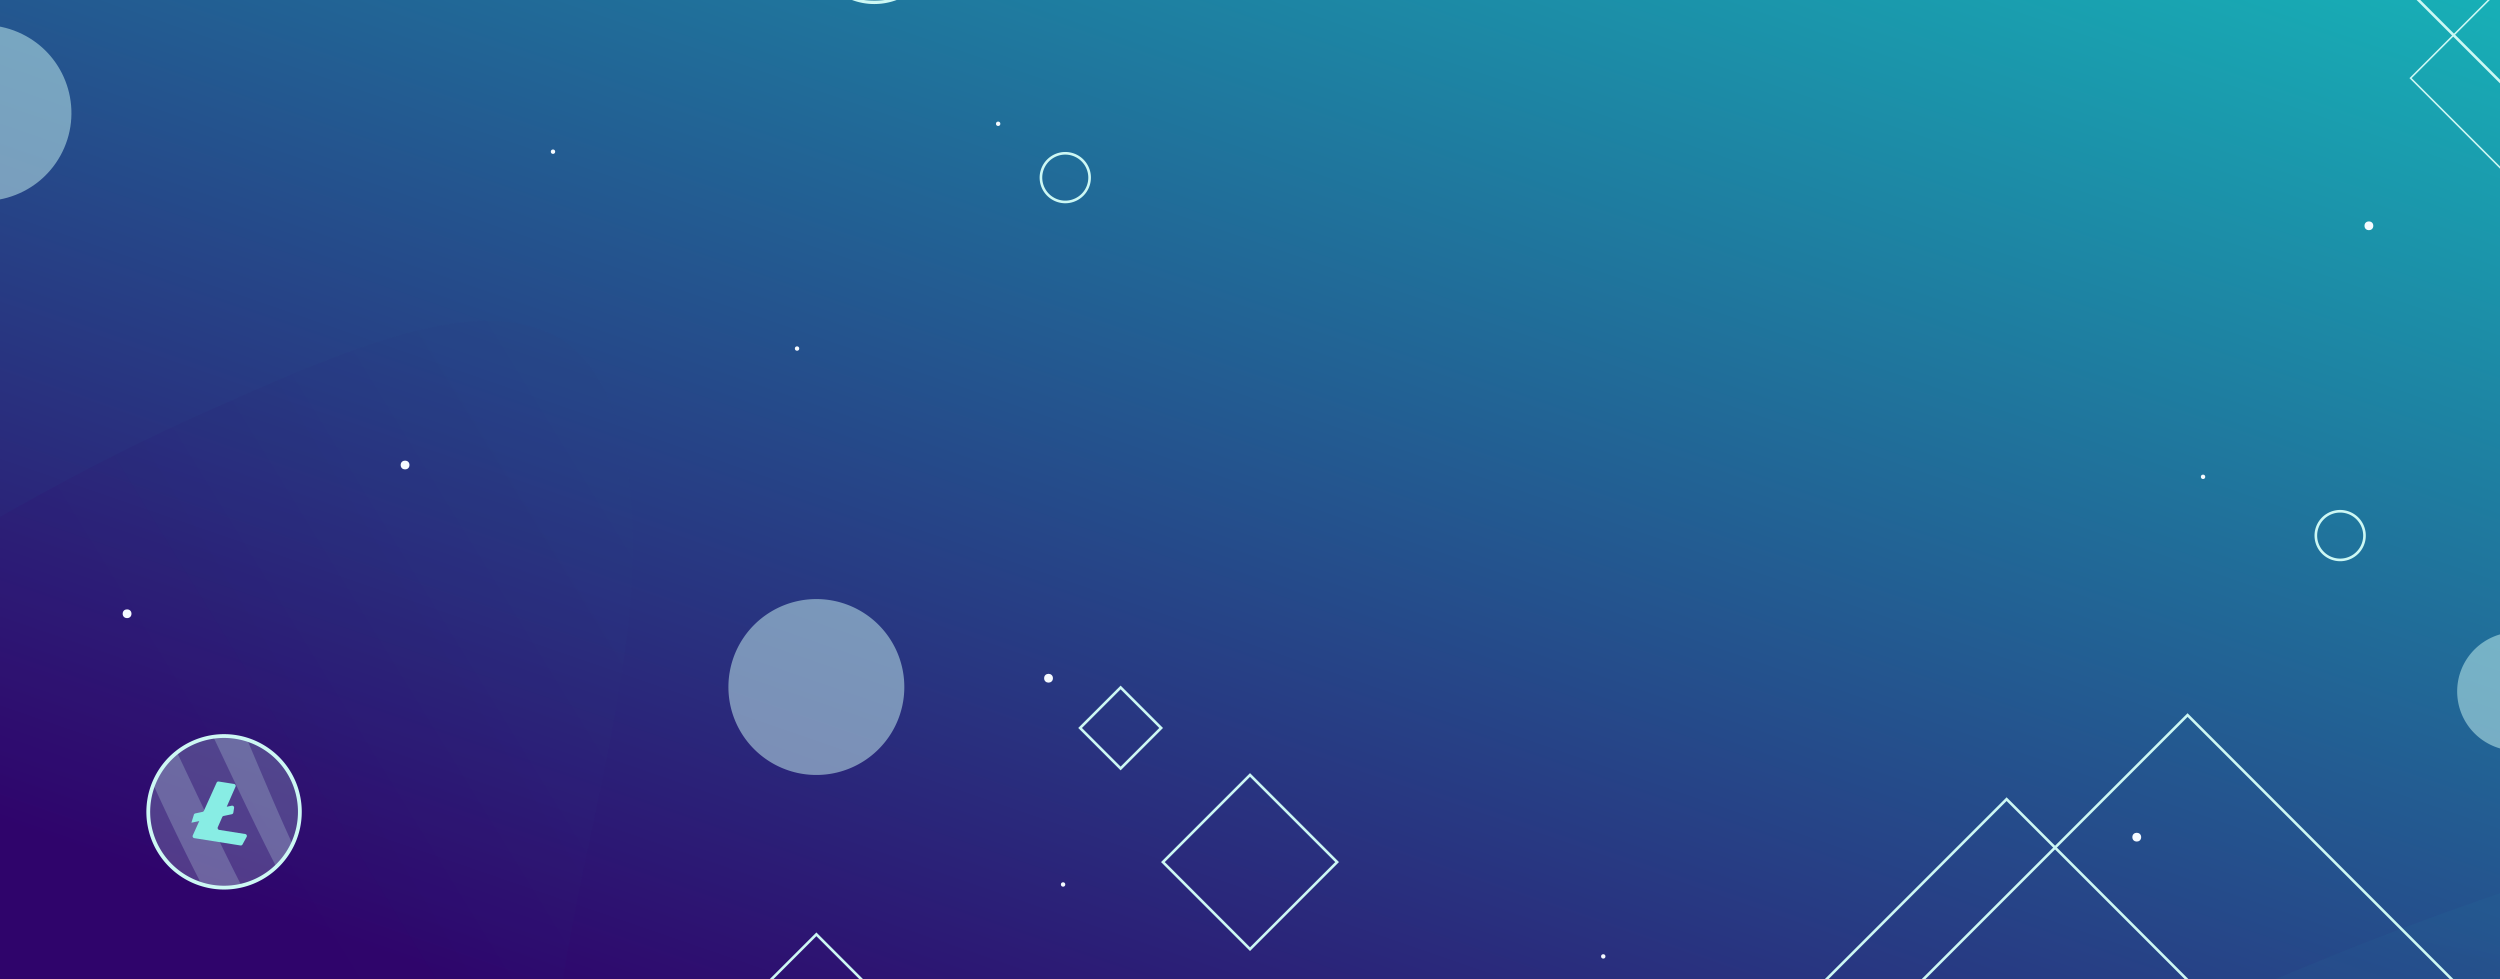 <svg xmlns="http://www.w3.org/2000/svg" xmlns:xlink="http://www.w3.org/1999/xlink" width="1366" height="535" viewBox="0 0 1366 535">
  <rect x="0" y="0" width="1366" height="535" fill="#808080" stroke="none"/>
  <defs>
    <clipPath id="clip-path">
      <rect id="Rectangle_7" data-name="Rectangle 7" width="1366" height="535" transform="translate(0 49)" fill="#a9a7b7"/>
    </clipPath>
    <clipPath id="clip-path-2">
      <rect id="Rectangle_6" data-name="Rectangle 6" width="1384" height="866" transform="translate(0.482 0)" fill="none"/>
    </clipPath>
    <linearGradient id="linear-gradient" x1="0.277" y1="0.91" x2="0.839" y2="-0.122" gradientUnits="objectBoundingBox">
      <stop offset="0.001" stop-color="#2f046b"/>
      <stop offset="0.997" stop-color="#11dcca"/>
    </linearGradient>
    <linearGradient id="linear-gradient-2" x1="-0.109" y1="2.597" x2="1.522" y2="-1.678" xlink:href="#linear-gradient"/>
    <linearGradient id="linear-gradient-3" x1="0.45" y1="0.603" x2="2.21" y2="-0.88" xlink:href="#linear-gradient"/>
  </defs>
  <g id="background" transform="translate(0 -49)" clip-path="url(#clip-path)">
    <g id="Group_8" data-name="Group 8" transform="translate(-92.529 -215.343)">
      <g id="Group_7" data-name="Group 7" transform="translate(83.048 57.343)" clip-path="url(#clip-path-2)">
        <rect id="Rectangle_5" data-name="Rectangle 5" width="1384" height="866" transform="translate(0.482 0)" fill="url(#linear-gradient)"/>
        <path id="Path_5" data-name="Path 5" d="M726.514,409.455c-74.846,33.134-148.185,69.523-222.088,104.678q-5.01,2.386-10.01,4.818h396.27V345.43C834.976,364.065,780.363,385.619,726.514,409.455Z" transform="translate(493.834 346.572)" opacity="0.09" fill="url(#linear-gradient-2)" style="mix-blend-mode: multiply;isolation: isolate"/>
        <path id="Path_6" data-name="Path 6" d="M392.036,699.37c-1.9-45.1,2.408-91.387,10.032-135.834,7.644-44.547,18.649-88.441,26.523-132.945,7.817-44.185,13.466-90.337,6.284-135.01-5.015-31.2-16.616-64.9-49.709-75.223-27.578-8.6-58.309-1.2-84.971,7.288-31.605,10.054-62.151,23.95-92.449,37.346-42.716,18.882-84.022,40.556-124.418,63.867V699.788h308.73C392.051,699.646,392.043,699.509,392.036,699.37Z" transform="translate(-82.881 165.735)" opacity="0.12" fill="url(#linear-gradient-3)" style="mix-blend-mode: multiply;isolation: isolate"/>
        <g id="Group_5" data-name="Group 5" transform="translate(-106.144 80.725)">
          <path id="Path_7" data-name="Path 7" d="M202.745,360.9a41.408,41.408,0,1,1-32-49.043A41.406,41.406,0,0,1,202.745,360.9Z" transform="translate(75.844 217.486)" fill="#cdf8f4" opacity="0.22" style="mix-blend-mode: overlay;isolation: isolate"/>
          <path id="Path_8" data-name="Path 8" d="M154.078,312.913a40.839,40.839,0,0,0-18.481-1.5c11.267,23.753,22.39,47.577,34.366,70.979a41.34,41.34,0,0,0,8.934-12.3C170.192,351.229,162.236,332.025,154.078,312.913Z" transform="translate(96.591 217.504)" fill="#cdf8f4" opacity="0.22" style="mix-blend-mode: overlay;isolation: isolate"/>
          <path id="Path_9" data-name="Path 9" d="M148.249,386.653c1.254.389,2.53.738,3.837,1.012a41.164,41.164,0,0,0,17.993-.25c-12.252-23.979-23.618-48.4-35.174-72.726a41.257,41.257,0,0,0-12.947,17.661C130.326,350.647,139.015,368.785,148.249,386.653Z" transform="translate(77.459 222.719)" fill="#cdf8f4" opacity="0.22" style="mix-blend-mode: overlay;isolation: isolate"/>
          <path id="Path_10" data-name="Path 10" d="M162.913,395.434a42.453,42.453,0,1,1,41.448-33.725,42.476,42.476,0,0,1-41.448,33.725Zm-.1-82.835a40.376,40.376,0,1,0,39.518,48.685h0A40.389,40.389,0,0,0,162.817,312.6Z" transform="translate(75.242 216.886)" fill="#cdf8f4" style="mix-blend-mode: overlay;isolation: isolate"/>
          <g id="Group_4" data-name="Group 4" transform="translate(580.481 78.98)">
            <path id="Path_11" data-name="Path 11" d="M305.239,139.482a6.4,6.4,0,0,0-3.953-2.461c-.567-.125-.6-.284-.255-.747a7.844,7.844,0,0,0,.711-.952,6.869,6.869,0,0,0-.05-6.322,5.962,5.962,0,0,0-6.428-3.477c-1.04.226-1.06.142-1.365-.855-.029-.094-.055-.19-.079-.286a.514.514,0,0,0-.747-.43c-.418.125-.843.226-1.269.336-1.276.332-1.3.339-.911,1.6.147.471-.041.615-.425.706-.582.137-1.163.267-1.74.421-1.576.42-1.314.389-1.728-.959-.118-.382-.286-.461-.646-.36-.668.187-1.341.375-2.023.507-.553.106-.757.365-.591.906.041.132.048.276.1.406.178.473-.019.706-.476.817-.733.18-1.459.4-2.2.56-.541.12-.726.368-.565.923.291.995.548,2,.786,3,.125.538.4.675.9.49.317-.115.651-.183.978-.272.726-.195.747-.187.942.543q1.053,3.979,2.1,7.961s1.4,5.349,2.129,8.019c.144.533,0,.781-.524.889-.409.087-.8.226-1.211.322-.377.089-.454.305-.368.663.245,1.024.461,2.054.7,3.081.163.714.3.8.988.6q1.143-.332,2.276-.706c.442-.147.68-.014.774.437.1.488.233.966.332,1.451.091.449.315.606.764.454.771-.255,1.557-.471,2.321-.755a.623.623,0,0,0,.291-.514,10.075,10.075,0,0,0-.322-1.394c-.127-.485-.026-.791.529-.908.718-.154,1.427-.356,2.131-.57.5-.149.752.029.867.509.106.445.238.884.348,1.326a.458.458,0,0,0,.656.387c.442-.125.887-.226,1.326-.351,1.588-.452,1.451-.142,1.026-1.788-.305-1.187-.315-1.187.87-1.562a5.971,5.971,0,0,0,2.658-1.521,7.33,7.33,0,0,0,1.966-5.282A8.108,8.108,0,0,0,305.239,139.482Zm-16.563-7.163c-.154-.572,0-.843.586-.971.911-.2,4.445-1.141,5.306-1.386,2.333-.666,3.78,1.113,3.864,3.138a2.867,2.867,0,0,1-2.071,2.932c-1.867.553-3.753,1.043-5.628,1.569-.43.123-.675.019-.791-.435C289.534,135.546,289.118,133.929,288.676,132.319Zm13.283,12.791c-.209,1.317-1.3,1.889-2.448,2.259-.947.3-4.765,1.264-5.7,1.54-.483.142-.738.038-.87-.469-.507-1.944-1.033-3.881-1.564-5.815-.13-.473-.022-.721.488-.87,1.944-.565,4.109-1.235,6.214-1.636a3.217,3.217,0,0,1,3.7,2.6A6.11,6.11,0,0,1,301.959,145.109Z" transform="translate(-280.544 -123.908)" fill="#88ede4"/>
          </g>
          <path id="Path_12" data-name="Path 12" d="M338.667,141.2a34.019,34.019,0,1,1-41.561-24.233A34.019,34.019,0,0,1,338.667,141.2Z" transform="translate(287.591 -56.253)" fill="#cdf8f4" opacity="0.22" style="mix-blend-mode: overlay;isolation: isolate"/>
          <path id="Path_13" data-name="Path 13" d="M326.726,130.131a33.917,33.917,0,0,0-50.192-5.736Q301.628,127.264,326.726,130.131Z" transform="translate(294.312 -56.251)" fill="#cdf8f4" opacity="0.17" style="mix-blend-mode: overlay;isolation: isolate"/>
          <path id="Path_14" data-name="Path 14" d="M339.179,142.876a33.793,33.793,0,0,0,.209-10.438l-65.441-7.48a34.088,34.088,0,0,0-2.16,9.8C294.257,137.4,316.7,140.243,339.179,142.876Z" transform="translate(287.653 -43.454)" fill="#cdf8f4" opacity="0.17" style="mix-blend-mode: overlay;isolation: isolate"/>
          <path id="Path_15" data-name="Path 15" d="M272.724,135.147a33.957,33.957,0,0,0,59.45,7.187C312.353,139.979,292.548,137.492,272.724,135.147Z" transform="translate(288.967 -29.16)" fill="#cdf8f4" opacity="0.17" style="mix-blend-mode: overlay;isolation: isolate"/>
          <path id="Path_16" data-name="Path 16" d="M306.269,185.226a34.87,34.87,0,1,1,33.713-43.752h0a34.879,34.879,0,0,1-33.713,43.752Zm-.012-68.043a33.17,33.17,0,1,0,32.081,24.723A33.1,33.1,0,0,0,306.257,117.183Z" transform="translate(287.097 -56.745)" fill="#cdf8f4" style="mix-blend-mode: overlay;isolation: isolate"/>
          <path id="Path_17" data-name="Path 17" d="M337.51,206.174a14.013,14.013,0,1,1,13.545-17.582v0a14.019,14.019,0,0,1-13.545,17.584Zm-.007-26.586a12.573,12.573,0,1,0,12.159,9.371v0A12.591,12.591,0,0,0,337.5,179.588Z" transform="translate(360.19 31.166)" fill="#cdf8f4" style="mix-blend-mode: overlay;isolation: isolate"/>
          <path id="Path_18" data-name="Path 18" d="M627.411,287.572a14.012,14.012,0,1,1,13.548-17.58h0a14.012,14.012,0,0,1-13.548,17.58Zm-.007-26.583a12.571,12.571,0,1,0,12.161,9.369h0A12.6,12.6,0,0,0,627.4,260.988Z" transform="translate(766.884 145.357)" fill="#cdf8f4" style="mix-blend-mode: overlay;isolation: isolate"/>
          <path id="Path_19" data-name="Path 19" d="M145.38,586.208a106.9,106.9,0,1,1,27.321-3.559A107.207,107.207,0,0,1,145.38,586.208Zm.356-211.8A105.286,105.286,0,0,0,43.891,506.362a105.136,105.136,0,0,0,203.338-53.551h0a105.262,105.262,0,0,0-101.494-78.4Z" transform="translate(-38.969 304.469)" fill="#cdf8f4" style="mix-blend-mode: overlay;isolation: isolate"/>
          <path id="Path_20" data-name="Path 20" d="M145.044,346.249l2.41-5.507a1.063,1.063,0,0,1,.764-.622l4.467-.94a1.072,1.072,0,0,0,.841-.887l.406-2.557a1.077,1.077,0,0,0-1.288-1.223l-2.723.577,4.794-10.957a1.079,1.079,0,0,0-.819-1.5l-8.352-1.324a1.077,1.077,0,0,0-1.151.62l-6.942,15.354a1.067,1.067,0,0,1-.757.61l-3.938.836a1.081,1.081,0,0,0-.839.887l-1.31,4.2,4.3-.9-3.535,7.821a1.077,1.077,0,0,0,.815,1.509l25.235,4a1.07,1.07,0,0,0,1.113-.545l2.259-4.126a1.077,1.077,0,0,0-.776-1.581l-14.156-2.244A1.078,1.078,0,0,1,145.044,346.249Z" transform="translate(89.591 231.992)" fill="#88ede4"/>
          <path id="Path_21" data-name="Path 21" d="M360.215,655.331,210.36,505.477l.512-.509L360.215,355.622,510.069,505.477l-.509.509ZM212.4,505.477,360.215,653.294,508.032,505.477,360.215,357.66Z" transform="translate(201.477 280.145)" fill="#cdf8f4" style="mix-blend-mode: overlay;isolation: isolate"/>
          <path id="Path_22" data-name="Path 22" d="M376.546,571.4l-97.274-97.274.512-.509,96.762-96.763,97.274,97.272-.509.509Zm-95.234-97.274,95.234,95.237,95.237-95.237L376.546,378.89Z" transform="translate(298.153 309.929)" fill="#cdf8f4" style="mix-blend-mode: overlay;isolation: isolate"/>
          <path id="Path_23" data-name="Path 23" d="M693.489,254.029l-58.511-58.511.3-.305,58.206-58.2L752,195.518l-.305.308ZM636.2,195.518,693.489,252.8l57.283-57.283-57.283-57.283Z" transform="translate(797.174 -26.546)" fill="#cdf8f4" style="mix-blend-mode: overlay;isolation: isolate"/>
          <path id="Path_24" data-name="Path 24" d="M355.425,345.8l-23.157-23.157,23.157-23.152,23.157,23.152Zm-21.117-23.157,21.117,21.119,21.119-21.119-21.119-21.117Z" transform="translate(372.502 201.397)" fill="#cdf8f4" style="mix-blend-mode: overlay;isolation: isolate"/>
          <path id="Path_25" data-name="Path 25" d="M674.964,775.683l-225.4-225.4,225.4-225.4,225.4,225.4ZM451.6,550.286,674.964,773.648,898.326,550.286,674.964,326.927Z" transform="translate(537.061 237.03)" fill="#cdf8f4" style="mix-blend-mode: overlay;isolation: isolate"/>
          <path id="Path_26" data-name="Path 26" d="M700.184,702,502.069,503.885,700.184,305.77,898.3,503.885ZM504.1,503.885,700.184,699.964,896.263,503.885,700.184,307.805Z" transform="translate(610.716 210.208)" fill="#cdf8f4" style="mix-blend-mode: overlay;isolation: isolate"/>
          <path id="Path_27" data-name="Path 27" d="M644.3,673.865,497.737,527.3,644.3,380.73,790.872,527.3ZM499.772,527.3,644.3,671.827,788.834,527.3,644.3,382.765Z" transform="translate(604.639 315.369)" fill="#cdf8f4" style="mix-blend-mode: overlay;isolation: isolate"/>
          <path id="Path_28" data-name="Path 28" d="M712.132,271.925l-.51-.509-89.933-89.931,90.443-90.445.507.512,89.933,89.933Zm-88.405-90.44,88.405,88.4,88.405-88.4L712.132,93.079Z" transform="translate(778.531 -91.039)" fill="#cdf8f4" style="mix-blend-mode: overlay;isolation: isolate"/>
          <path id="Path_29" data-name="Path 29" d="M399.712,416.615,351.1,368l48.615-48.611L448.325,368ZM353.136,368l46.575,46.578L446.287,368l-46.576-46.573Z" transform="translate(398.916 229.314)" fill="#cdf8f4" style="mix-blend-mode: overlay;isolation: isolate"/>
        </g>
        <g id="Group_6" data-name="Group 6" transform="translate(-64.922 -31.97)">
          <circle id="Ellipse_1" data-name="Ellipse 1" cx="2.403" cy="2.403" r="2.403" transform="translate(1239.524 693.999)" fill="#f5faff"/>
          <circle id="Ellipse_2" data-name="Ellipse 2" cx="2.403" cy="2.403" r="2.403" transform="translate(141.435 571.92)" fill="#f5faff"/>
          <circle id="Ellipse_3" data-name="Ellipse 3" cx="2.403" cy="2.403" r="2.403" transform="translate(316.888 774.679)" fill="#f5faff"/>
          <circle id="Ellipse_4" data-name="Ellipse 4" cx="2.403" cy="2.403" r="2.403" transform="translate(293.331 490.654)" fill="#f5faff"/>
          <circle id="Ellipse_5" data-name="Ellipse 5" cx="2.403" cy="2.403" r="2.403" transform="translate(459.964 95.948)" fill="#f5faff"/>
          <circle id="Ellipse_6" data-name="Ellipse 6" cx="2.403" cy="2.403" r="2.403" transform="translate(1366.364 359.939)" fill="#f5faff"/>
          <circle id="Ellipse_7" data-name="Ellipse 7" cx="2.403" cy="2.403" r="2.403" transform="translate(644.916 607.149)" fill="#f5faff"/>
          <circle id="Ellipse_8" data-name="Ellipse 8" cx="2.403" cy="2.403" r="2.403" transform="translate(1252.73 209.877)" fill="#f5faff"/>
          <circle id="Ellipse_9" data-name="Ellipse 9" cx="1.201" cy="1.201" r="1.201" transform="translate(618.594 305.404)" fill="#f5faff"/>
          <circle id="Ellipse_10" data-name="Ellipse 10" cx="1.201" cy="1.201" r="1.201" transform="translate(1002.984 228.676)" fill="#f5faff"/>
          <circle id="Ellipse_11" data-name="Ellipse 11" cx="1.201" cy="1.201" r="1.201" transform="translate(963.378 82.5)" fill="#f5faff"/>
          <circle id="Ellipse_12" data-name="Ellipse 12" cx="1.201" cy="1.201" r="1.201" transform="translate(1276.95 498.308)" fill="#f5faff"/>
          <circle id="Ellipse_13" data-name="Ellipse 13" cx="1.201" cy="1.201" r="1.201" transform="translate(1156.804 804.873)" fill="#f5faff"/>
          <circle id="Ellipse_14" data-name="Ellipse 14" cx="1.201" cy="1.201" r="1.201" transform="translate(949.226 760.351)" fill="#f5faff"/>
          <circle id="Ellipse_15" data-name="Ellipse 15" cx="1.201" cy="1.201" r="1.201" transform="translate(194.443 803.671)" fill="#f5faff"/>
          <circle id="Ellipse_16" data-name="Ellipse 16" cx="1.201" cy="1.201" r="1.201" transform="translate(654.071 721.05)" fill="#f5faff"/>
          <circle id="Ellipse_17" data-name="Ellipse 17" cx="1.201" cy="1.201" r="1.201" transform="translate(508.711 428.221)" fill="#f5faff"/>
          <circle id="Ellipse_18" data-name="Ellipse 18" cx="1.201" cy="1.201" r="1.201" transform="translate(375.359 320.648)" fill="#f5faff"/>
          <circle id="Ellipse_19" data-name="Ellipse 19" cx="2.403" cy="2.403" r="2.403" transform="translate(1389.978 819.403)" fill="#f5faff"/>
          <circle id="Ellipse_20" data-name="Ellipse 20" cx="2.403" cy="2.403" r="2.403" transform="translate(129.186 178.101)" fill="#f5faff"/>
          <circle id="Ellipse_21" data-name="Ellipse 21" cx="2.403" cy="2.403" r="2.403" transform="translate(506.308 829.186)" fill="#f5faff"/>
          <path id="Path_30" data-name="Path 30" d="M310.678,280.846a48.058,48.058,0,1,1-56.92,37.142A48.062,48.062,0,0,1,310.678,280.846Z" transform="translate(219.681 286.481)" fill="#cdf8f4" opacity="0.5" style="mix-blend-mode: overlay;isolation: isolate"/>
          <circle id="Ellipse_22" data-name="Ellipse 22" cx="48.059" cy="48.059" r="48.059" transform="translate(0 319.341) rotate(-60.89)" fill="#cdf8f4" opacity="0.5" style="mix-blend-mode: overlay;isolation: isolate"/>
          <path id="Path_31" data-name="Path 31" d="M348.663,44.84a32.44,32.44,0,1,1-38.42,25.072A32.442,32.442,0,0,1,348.663,44.84Z" transform="translate(299.396 -44.139)" fill="#cdf8f4" opacity="0.5" style="mix-blend-mode: overlay;isolation: isolate"/>
          <path id="Path_32" data-name="Path 32" d="M684.947,288.011a32.439,32.439,0,1,1-38.42,25.067A32.437,32.437,0,0,1,684.947,288.011Z" transform="translate(771.17 297.006)" fill="#cdf8f4" opacity="0.5" style="mix-blend-mode: overlay;isolation: isolate"/>
          <path id="Path_33" data-name="Path 33" d="M408.531,404.842a32.439,32.439,0,1,1-38.422,25.069A32.435,32.435,0,0,1,408.531,404.842Z" transform="translate(383.383 460.906)" fill="#cdf8f4" opacity="0.5" style="mix-blend-mode: overlay;isolation: isolate"/>
        </g>
      </g>
    </g>
  </g>
</svg>
